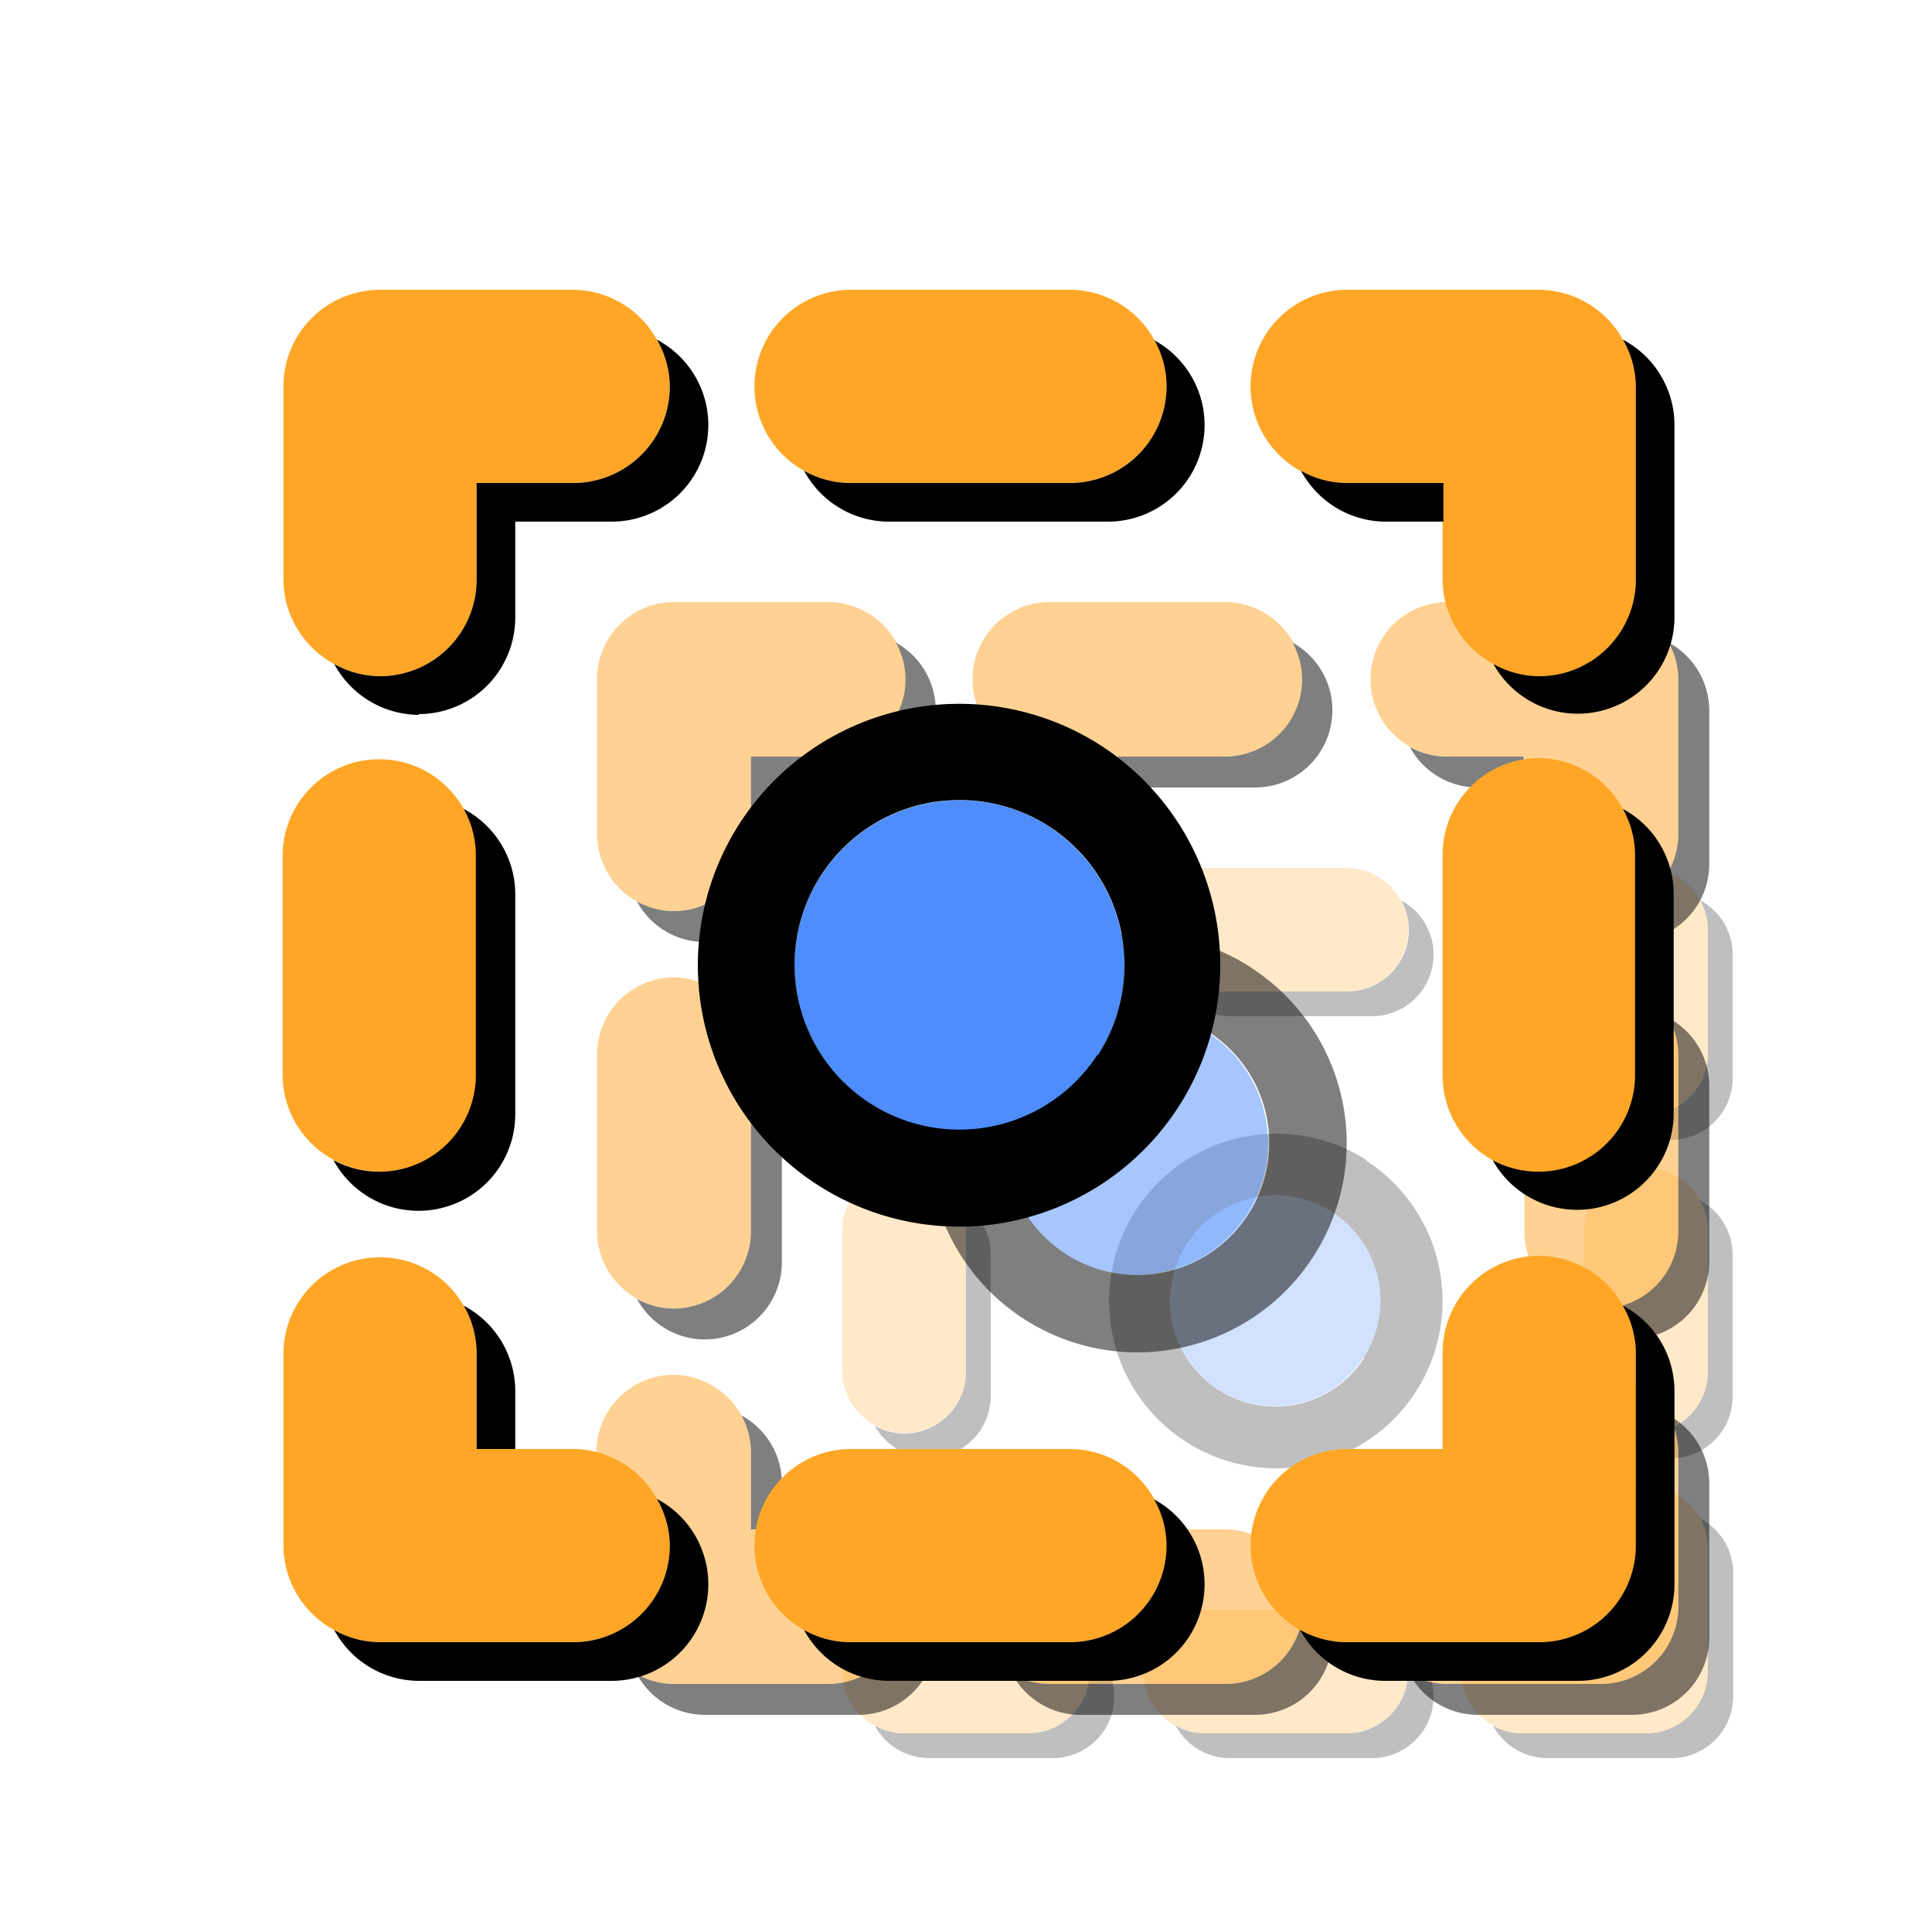 <svg xmlns="http://www.w3.org/2000/svg" viewBox="0 0 100 100"><defs><style>.cls-1{opacity:0.25;}.cls-2{fill:#ffa627;}.cls-3{fill:#4d8dfc;}.cls-4{opacity:0.5;}</style></defs><g id="Layer_25" data-name="Layer 25"><g class="cls-1"><path class="cls-2" d="M85.23,76.92a3.2,3.2,0,0,0-3.2,3.2v3.2h-3.2a3.19,3.19,0,0,0-1.52,6,3.13,3.13,0,0,0,1.52.4h6.4a3.2,3.2,0,0,0,3.2-3.2v-6.4A3.13,3.13,0,0,0,88,78.6,3.18,3.18,0,0,0,85.23,76.92Zm-15.54,6.4H62.37a3.19,3.19,0,0,0-1.52,6,3.16,3.16,0,0,0,1.52.4h7.32a3.2,3.2,0,0,0,3.2-3.2,3.24,3.24,0,0,0-.4-1.52A3.19,3.19,0,0,0,69.69,83.32Zm-16.46,0H50v-3.2a3.13,3.13,0,0,0-.4-1.52,3.19,3.19,0,0,0-6,1.52v6.4a3.18,3.18,0,0,0,1.68,2.8,3.13,3.13,0,0,0,1.52.4h6.4a3.2,3.2,0,0,0,3.2-3.2A3.13,3.13,0,0,0,56,85,3.18,3.18,0,0,0,53.23,83.32Zm-7.92-9.54a3.24,3.24,0,0,0,1.52.4A3.2,3.2,0,0,0,50,71V63.66a3.16,3.16,0,0,0-.4-1.52,3.19,3.19,0,0,0-6,1.52V71A3.19,3.19,0,0,0,45.31,73.78Zm7.92-28.86h-6.4a3.2,3.2,0,0,0-3.2,3.2v6.4a3.18,3.18,0,0,0,1.68,2.8,3.13,3.13,0,0,0,1.52.4,3.2,3.2,0,0,0,3.2-3.2v-3.2h3.2a3.2,3.2,0,0,0,3.2-3.2A3.13,3.13,0,0,0,56,46.6,3.18,3.18,0,0,0,53.23,44.92Zm16.46,0H62.37a3.19,3.19,0,0,0-1.52,6,3.16,3.16,0,0,0,1.52.4h7.32a3.2,3.2,0,0,0,3.2-3.2,3.24,3.24,0,0,0-.4-1.52A3.19,3.19,0,0,0,69.69,44.92ZM88,46.6a3.18,3.18,0,0,0-2.8-1.68h-6.4a3.19,3.19,0,0,0-1.52,6,3.13,3.13,0,0,0,1.52.4H82v3.2a3.18,3.18,0,0,0,1.68,2.8,3.13,3.13,0,0,0,1.52.4,3.2,3.2,0,0,0,3.2-3.2v-6.4A3.13,3.13,0,0,0,88,46.6Zm-2.8,13.86a3.2,3.2,0,0,0-3.2,3.2V71a3.19,3.19,0,0,0,1.68,2.8,3.24,3.24,0,0,0,1.52.4,3.2,3.2,0,0,0,3.2-3.2V63.66a3.16,3.16,0,0,0-.4-1.52A3.2,3.2,0,0,0,85.23,60.46Z"/><path class="cls-3" d="M69,62.74a5.45,5.45,0,0,0-3-.88,5.62,5.62,0,0,0-1.15.12,5.46,5.46,0,1,0,6.48,4.2A5.4,5.4,0,0,0,69,62.74Z"/><path d="M88,78.6a3.13,3.13,0,0,1,.4,1.52v6.4a3.2,3.2,0,0,1-3.2,3.2h-6.4a3.13,3.13,0,0,1-1.52-.4A3.2,3.2,0,0,0,80.11,91h6.4a3.2,3.2,0,0,0,3.2-3.2V81.4A3.17,3.17,0,0,0,88,78.6ZM72.49,85a3.24,3.24,0,0,1,.4,1.52,3.2,3.2,0,0,1-3.2,3.2H62.37a3.16,3.16,0,0,1-1.52-.4A3.2,3.2,0,0,0,63.65,91H71a3.19,3.19,0,0,0,1.52-6ZM51.31,83.32V81.4a3.17,3.17,0,0,0-1.68-2.8,3.13,3.13,0,0,1,.4,1.52v3.2ZM56,85a3.13,3.13,0,0,1,.4,1.52,3.2,3.2,0,0,1-3.2,3.2h-6.4a3.13,3.13,0,0,1-1.52-.4A3.2,3.2,0,0,0,48.11,91h6.4A3.19,3.19,0,0,0,56,85Zm-7.92-9.54a3.2,3.2,0,0,0,3.2-3.2V64.94a3.18,3.18,0,0,0-1.68-2.8,3.16,3.16,0,0,1,.4,1.52V71a3.2,3.2,0,0,1-3.2,3.2,3.24,3.24,0,0,1-1.52-.4A3.2,3.2,0,0,0,48.11,75.46Zm0-16.46a3.2,3.2,0,0,0,3.2-3.2V52.6h3.2a3.19,3.19,0,0,0,1.52-6,3.13,3.13,0,0,1,.4,1.52,3.2,3.2,0,0,1-3.2,3.2H50v3.2a3.2,3.2,0,0,1-3.2,3.2,3.13,3.13,0,0,1-1.52-.4A3.2,3.2,0,0,0,48.11,59Zm15.54-6.4H71a3.19,3.19,0,0,0,1.52-6,3.24,3.24,0,0,1,.4,1.52,3.2,3.2,0,0,1-3.2,3.2H62.37a3.16,3.16,0,0,1-1.52-.4A3.2,3.2,0,0,0,63.65,52.6Zm16.46,0H82V51.32h-3.2a3.13,3.13,0,0,1-1.52-.4A3.2,3.2,0,0,0,80.11,52.6Zm7.92-6a3.13,3.13,0,0,1,.4,1.52v6.4a3.2,3.2,0,0,1-3.2,3.2,3.13,3.13,0,0,1-1.52-.4,3.19,3.19,0,0,0,6-1.52V49.4A3.17,3.17,0,0,0,88,46.6Zm0,15.54a3.16,3.16,0,0,1,.4,1.52V71a3.2,3.2,0,0,1-3.2,3.2,3.24,3.24,0,0,1-1.52-.4,3.19,3.19,0,0,0,6-1.52V64.94A3.18,3.18,0,0,0,88,62.14ZM70.74,60.05A8.66,8.66,0,1,0,66,76a8.7,8.7,0,0,0,1.81-.19,8.66,8.66,0,0,0,2.9-15.74Zm-.13,10.24A5.46,5.46,0,1,1,64.89,62,5.62,5.62,0,0,1,66,61.86a5.46,5.46,0,0,1,4.57,8.43Z"/></g></g><g id="icons_50" data-name="icons 50"><g class="cls-4"><path class="cls-2" d="M82.87,71.16a4,4,0,0,0-4,4v4h-4a4,4,0,0,0-1.9,7.5,4,4,0,0,0,1.9.5h8a4,4,0,0,0,4-4v-8a4.05,4.05,0,0,0-4-4Zm-19.43,8H54.3a4,4,0,0,0-1.9,7.5,4,4,0,0,0,1.9.5h9.14a4,4,0,0,0,4-4,4.05,4.05,0,0,0-4-4Zm-20.57,0h-4v-4a4.05,4.05,0,0,0-4-4,4,4,0,0,0-4,4v8a4.05,4.05,0,0,0,4,4h8a4,4,0,0,0,4-4,4.05,4.05,0,0,0-4-4ZM33,67.23a4,4,0,0,0,1.9.5,4,4,0,0,0,4-4V54.59a4.05,4.05,0,0,0-4-4,4,4,0,0,0-4,4v9.14A4,4,0,0,0,33,67.23Zm9.9-36.07h-8a4,4,0,0,0-4,4v8a4,4,0,0,0,8,0v-4h4a4,4,0,0,0,4-4,4.05,4.05,0,0,0-4-4Zm20.57,0H54.3a4,4,0,0,0-1.9,7.5,4,4,0,0,0,1.9.5h9.14a4,4,0,0,0,4-4,4.05,4.05,0,0,0-4-4Zm22.93,2.1a4,4,0,0,0-3.5-2.1h-8a4,4,0,0,0-1.9,7.5,4,4,0,0,0,1.9.5h4v4a4,4,0,0,0,8,0v-8A4,4,0,0,0,86.37,33.26Zm-3.5,17.33a4,4,0,0,0-4,4v9.14a4,4,0,1,0,8,0V54.59a4.05,4.05,0,0,0-4-4Z"/><path class="cls-3" d="M62.58,53.43a6.81,6.81,0,0,0-3.7-1.1,7,7,0,0,0-1.43.15,6.82,6.82,0,1,0,5.13,1Z"/><path d="M86.37,73.26a4,4,0,0,1,.5,1.9v8a4,4,0,0,1-4,4h-8a4,4,0,0,1-1.9-.5,4,4,0,0,0,3.5,2.1h8a4,4,0,0,0,4-4v-8A4,4,0,0,0,86.37,73.26Zm-19.43,8a4,4,0,0,1,.5,1.9,4,4,0,0,1-4,4H54.3a4,4,0,0,1-1.9-.5,4,4,0,0,0,3.5,2.1H65a4,4,0,0,0,1.9-7.5Zm-26.47-2.1v-2.4a4,4,0,0,0-2.1-3.5,4,4,0,0,1,.5,1.9v4Zm5.9,2.1a4,4,0,0,1,.5,1.9,4,4,0,0,1-4,4h-8a4,4,0,0,1-1.9-.5,4,4,0,0,0,3.5,2.1h8a4,4,0,0,0,1.9-7.5Zm-9.9-11.93a4,4,0,0,0,4-4V56.19a4,4,0,0,0-2.1-3.5,4,4,0,0,1,.5,1.9v9.14a4,4,0,0,1-4,4,4,4,0,0,1-1.9-.5A4,4,0,0,0,36.47,69.33Zm0-20.57a4,4,0,0,0,4-4v-4h4a4,4,0,0,0,1.9-7.5,4,4,0,0,1,.5,1.9,4,4,0,0,1-4,4h-4v4a4,4,0,0,1-4,4,4,4,0,0,1-1.9-.5A4,4,0,0,0,36.47,48.76Zm19.43-8H65a4,4,0,0,0,1.9-7.5,4,4,0,0,1,.5,1.9,4,4,0,0,1-4,4H54.3a4,4,0,0,1-1.9-.5A4,4,0,0,0,55.9,40.76Zm20.57,0h2.4v-1.6h-4a4,4,0,0,1-1.9-.5A4,4,0,0,0,76.47,40.76Zm9.9-7.5a4,4,0,0,1,.5,1.9v8a4,4,0,0,1-4,4,4,4,0,0,1-1.9-.5,4,4,0,0,0,7.5-1.9v-8A4,4,0,0,0,86.37,33.26Zm0,19.43a4,4,0,0,1,.5,1.9v9.14a4,4,0,0,1-4,4,4,4,0,0,1-1.9-.5,4,4,0,0,0,7.5-1.9V56.19A4,4,0,0,0,86.37,52.69ZM64.76,50.08A10.83,10.83,0,1,0,58.87,70a11,11,0,0,0,2.26-.24,10.82,10.82,0,0,0,3.63-19.67ZM64.6,62.87a6.83,6.83,0,1,1-7.15-10.39,7,7,0,0,1,1.43-.15A6.83,6.83,0,0,1,64.6,62.87Z"/></g></g><g id="icons"><path class="cls-2" d="M79.67,65a5,5,0,0,0-5,5v5h-5a5,5,0,0,0-2.37,9.37,4.87,4.87,0,0,0,2.37.63h10a5,5,0,0,0,5-5V70A4.91,4.91,0,0,0,84,67.58,5,5,0,0,0,79.67,65ZM55.38,75H44a5,5,0,0,0-2.38,9.37A4.91,4.91,0,0,0,44,85H55.38a5,5,0,0,0,5-5,4.9,4.9,0,0,0-.62-2.38A5,5,0,0,0,55.38,75ZM29.67,75h-5V70A4.91,4.91,0,0,0,24,67.58,5,5,0,0,0,14.67,70V80a5,5,0,0,0,2.63,4.37,4.87,4.87,0,0,0,2.37.63h10a5,5,0,0,0,5-5A4.91,4.91,0,0,0,34,77.58,5,5,0,0,0,29.67,75ZM17.3,60.05a5,5,0,0,0,7.37-4.38V44.24A4.9,4.9,0,0,0,24,41.87a5,5,0,0,0-9.37,2.37V55.67A5,5,0,0,0,17.3,60.05ZM29.67,15h-10a5,5,0,0,0-5,5V30a5,5,0,0,0,2.63,4.37,4.87,4.87,0,0,0,2.37.63,5,5,0,0,0,5-5V25h5a5,5,0,0,0,5-5A4.91,4.91,0,0,0,34,17.58,5,5,0,0,0,29.67,15Zm25.71,0H44a5,5,0,0,0-2.38,9.37A4.91,4.91,0,0,0,44,25H55.38a5,5,0,0,0,5-5,4.9,4.9,0,0,0-.62-2.38A5,5,0,0,0,55.38,15ZM84,17.58A5,5,0,0,0,79.67,15h-10a5,5,0,0,0-2.37,9.37,4.87,4.87,0,0,0,2.37.63h5v5a5,5,0,0,0,2.63,4.37,4.87,4.87,0,0,0,2.37.63,5,5,0,0,0,5-5V20A4.91,4.91,0,0,0,84,17.58ZM79.67,39.24a5,5,0,0,0-5,5V55.67a5,5,0,0,0,10,0V44.24A4.9,4.9,0,0,0,84,41.87,5,5,0,0,0,79.67,39.24Z"/><path class="cls-3" d="M54.31,42.8a8.44,8.44,0,0,0-4.62-1.38,9.17,9.17,0,0,0-1.8.19A8.54,8.54,0,0,0,45,57.12,8.53,8.53,0,0,0,54.31,42.8Z"/><path d="M84,67.58A4.91,4.91,0,0,1,84.67,70V80a5,5,0,0,1-5,5h-10a4.87,4.87,0,0,1-2.37-.63A5,5,0,0,0,71.67,87h10a5,5,0,0,0,5-5V72A5,5,0,0,0,84,67.58Zm-24.28,10A4.9,4.9,0,0,1,60.38,80a5,5,0,0,1-5,5H44a4.91,4.91,0,0,1-2.38-.63A5,5,0,0,0,46,87H57.38a5,5,0,0,0,2.38-9.38ZM26.67,75V72A5,5,0,0,0,24,67.58,4.91,4.91,0,0,1,24.67,70v5ZM34,77.58A4.91,4.91,0,0,1,34.67,80a5,5,0,0,1-5,5h-10a4.87,4.87,0,0,1-2.37-.63A5,5,0,0,0,21.67,87h10A5,5,0,0,0,34,77.58ZM21.67,62.67a5,5,0,0,0,5-5V46.24A5,5,0,0,0,24,41.87a4.9,4.9,0,0,1,.63,2.37V55.67a5,5,0,0,1-7.37,4.38A5,5,0,0,0,21.67,62.67Zm0-25.71a5,5,0,0,0,5-5V27h5A5,5,0,0,0,34,17.58,4.91,4.91,0,0,1,34.67,20a5,5,0,0,1-5,5h-5v5a5,5,0,0,1-5,5,4.87,4.87,0,0,1-2.37-.63A5,5,0,0,0,21.67,37ZM46,27H57.38a5,5,0,0,0,2.38-9.38A4.9,4.9,0,0,1,60.38,20a5,5,0,0,1-5,5H44a4.91,4.91,0,0,1-2.38-.63A5,5,0,0,0,46,27Zm25.71,0h3V25h-5a4.87,4.87,0,0,1-2.37-.63A5,5,0,0,0,71.67,27ZM84,17.58A4.91,4.91,0,0,1,84.67,20V30a5,5,0,0,1-5,5,4.87,4.87,0,0,1-2.37-.63A5,5,0,0,0,86.67,32V22A5,5,0,0,0,84,17.58Zm0,24.29a4.9,4.9,0,0,1,.63,2.37V55.67a5,5,0,0,1-7.37,4.38,5,5,0,0,0,9.37-2.38V46.24A5,5,0,0,0,84,41.87ZM57,38.6a13.53,13.53,0,1,0-7.36,24.89,13,13,0,0,0,2.82-.3A13.54,13.54,0,0,0,57,38.6Zm-.2,16a8.53,8.53,0,1,1-8.94-13,9.17,9.17,0,0,1,1.8-.19A8.54,8.54,0,0,1,56.83,54.6Z"/></g></svg>